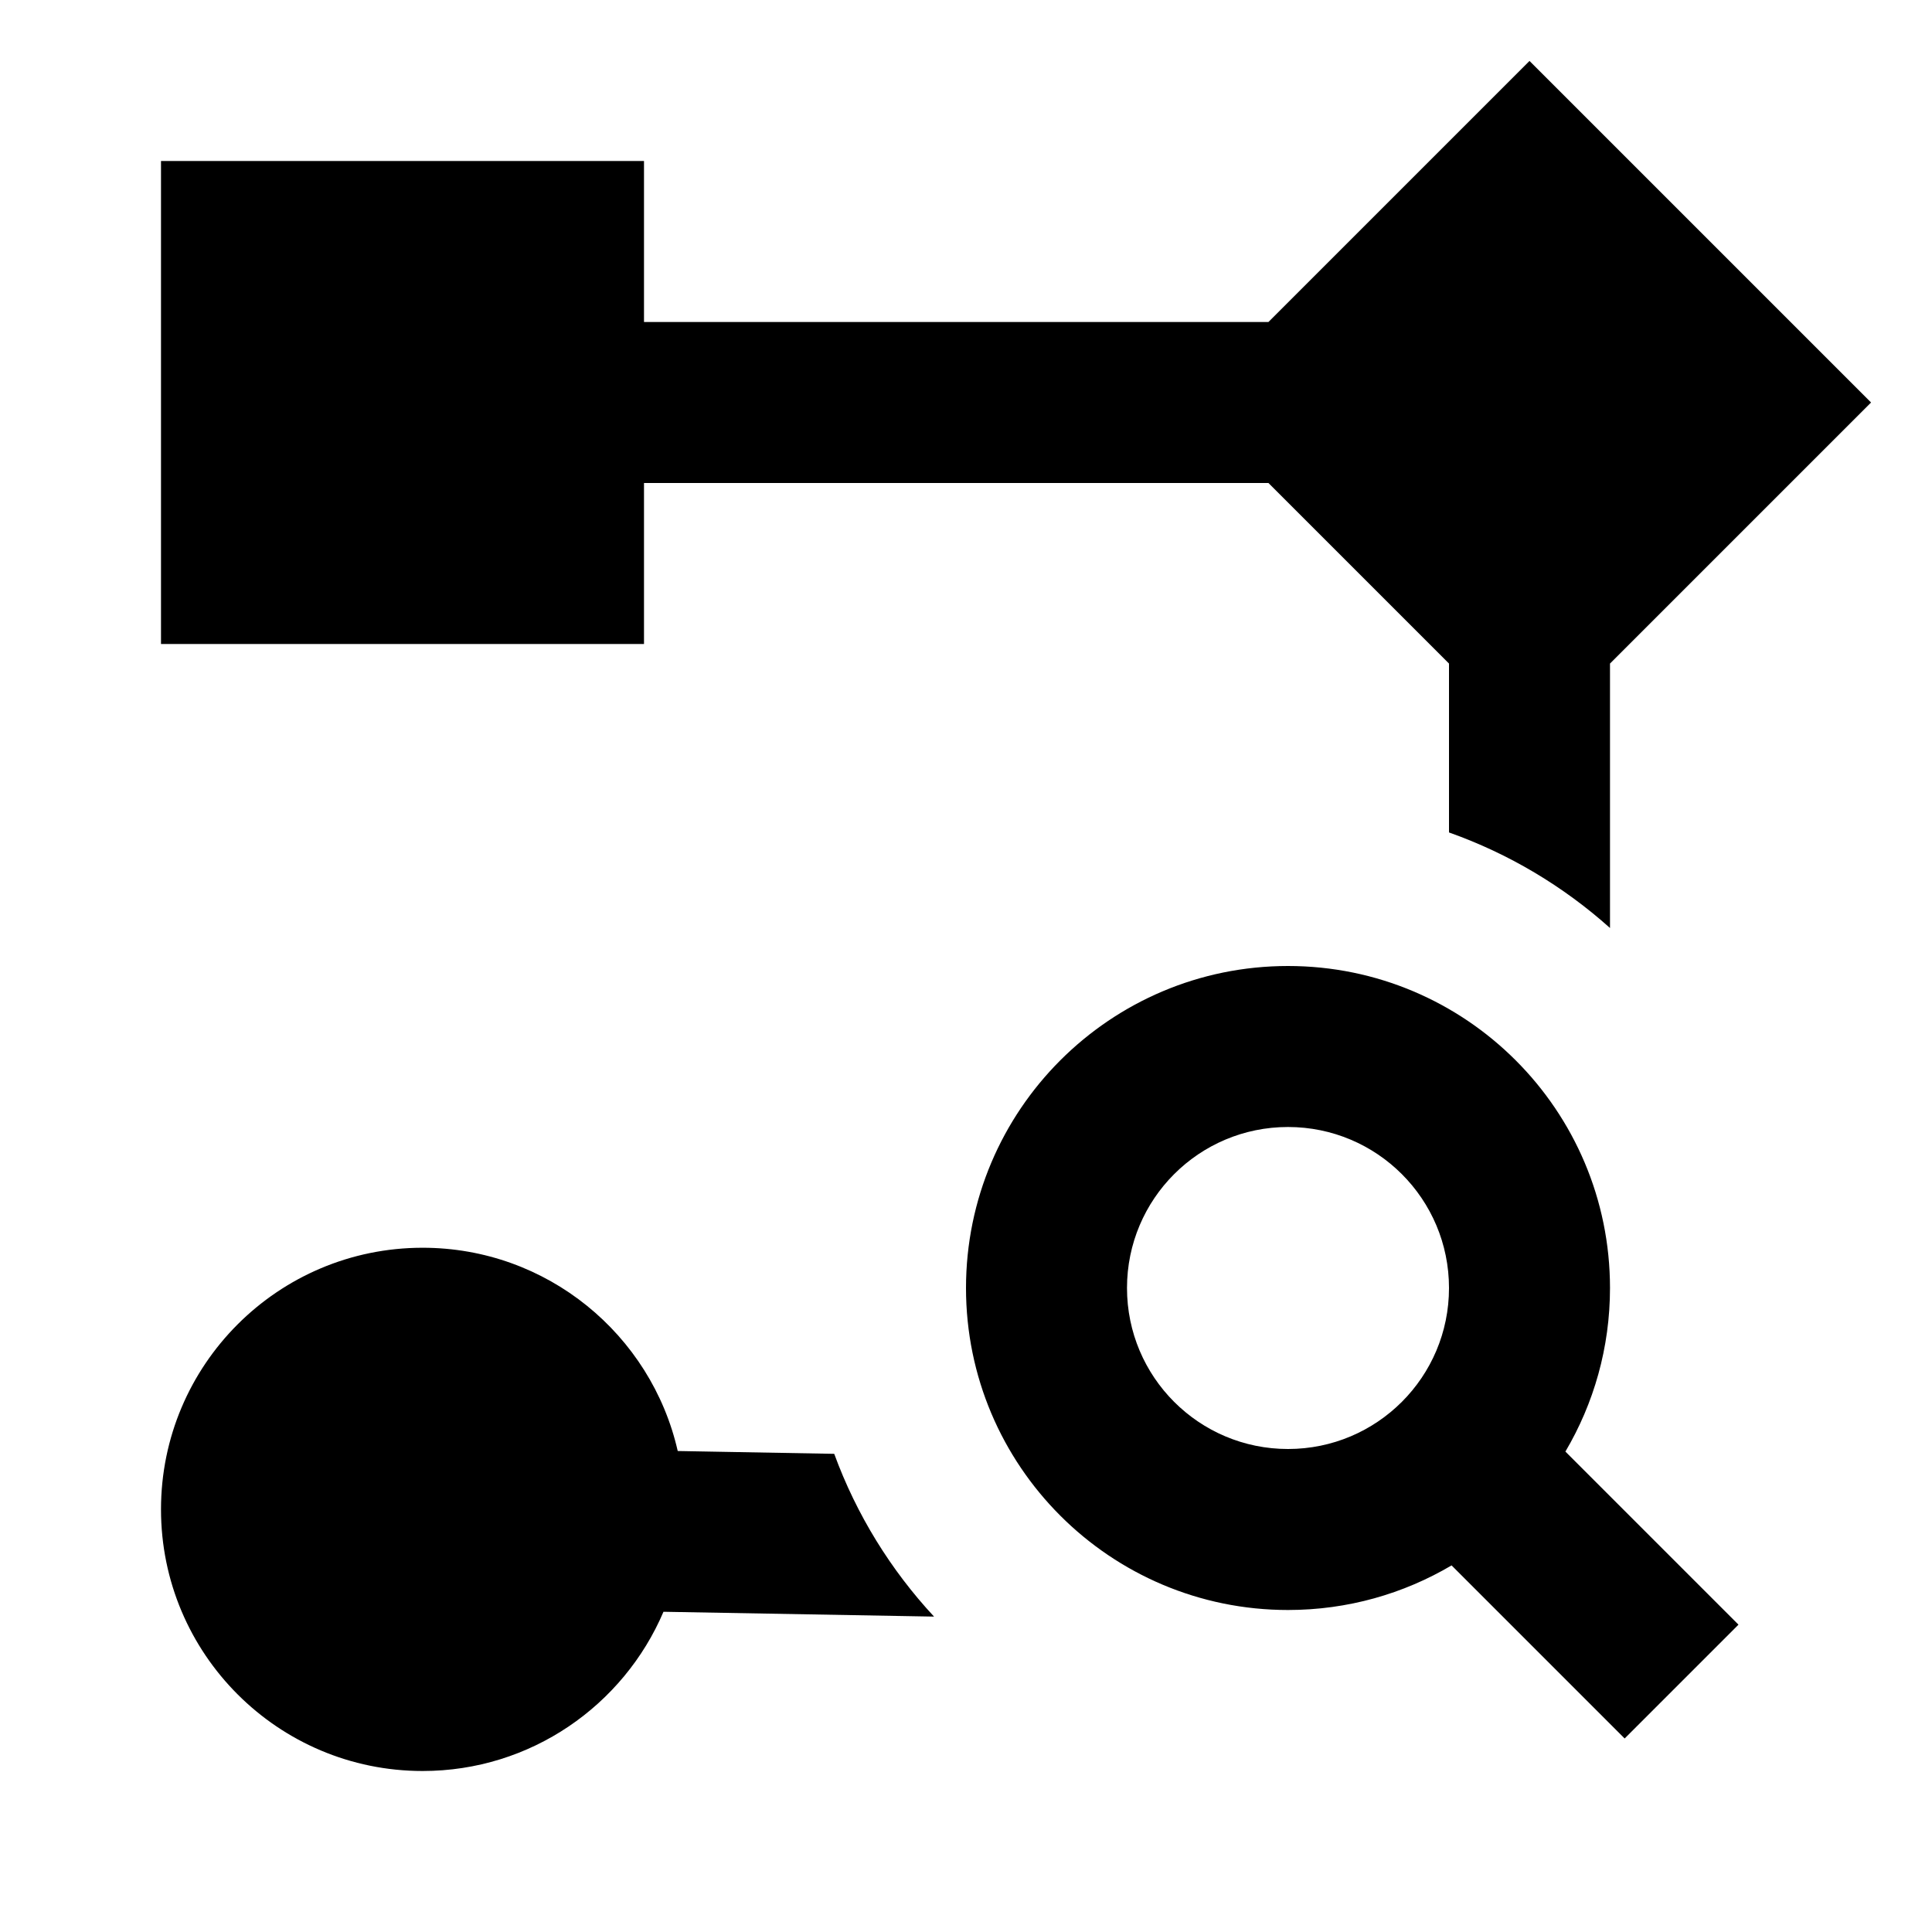 <svg width="24" height="24" viewBox="0 0 24 24" fill="none" xmlns="http://www.w3.org/2000/svg">
<path fill-rule="evenodd" clip-rule="evenodd" d="M23.243 5L19 0.757L15.757 4H8V2H2V8H8V6H15.757L18 8.243V10.341C18.745 10.605 19.423 11.011 20 11.528V8.243L23.243 5ZM8.419 18.025L10.363 18.06C10.64 18.817 11.065 19.503 11.603 20.082L8.242 20.022C7.746 21.185 6.593 22 5.25 22C3.455 22 2 20.545 2 18.75C2 16.955 3.455 15.5 5.25 15.5C6.796 15.5 8.09 16.579 8.419 18.025ZM16 20C16.742 20 17.436 19.798 18.032 19.446L20.182 21.596L21.596 20.182L19.446 18.032C19.798 17.436 20 16.742 20 16C20 13.791 18.209 12 16 12C13.791 12 12 13.791 12 16C12 18.209 13.791 20 16 20ZM16 18C17.105 18 18 17.105 18 16C18 14.895 17.105 14 16 14C14.895 14 14 14.895 14 16C14 17.105 14.895 18 16 18Z" fill="currentColor"/>
</svg>
